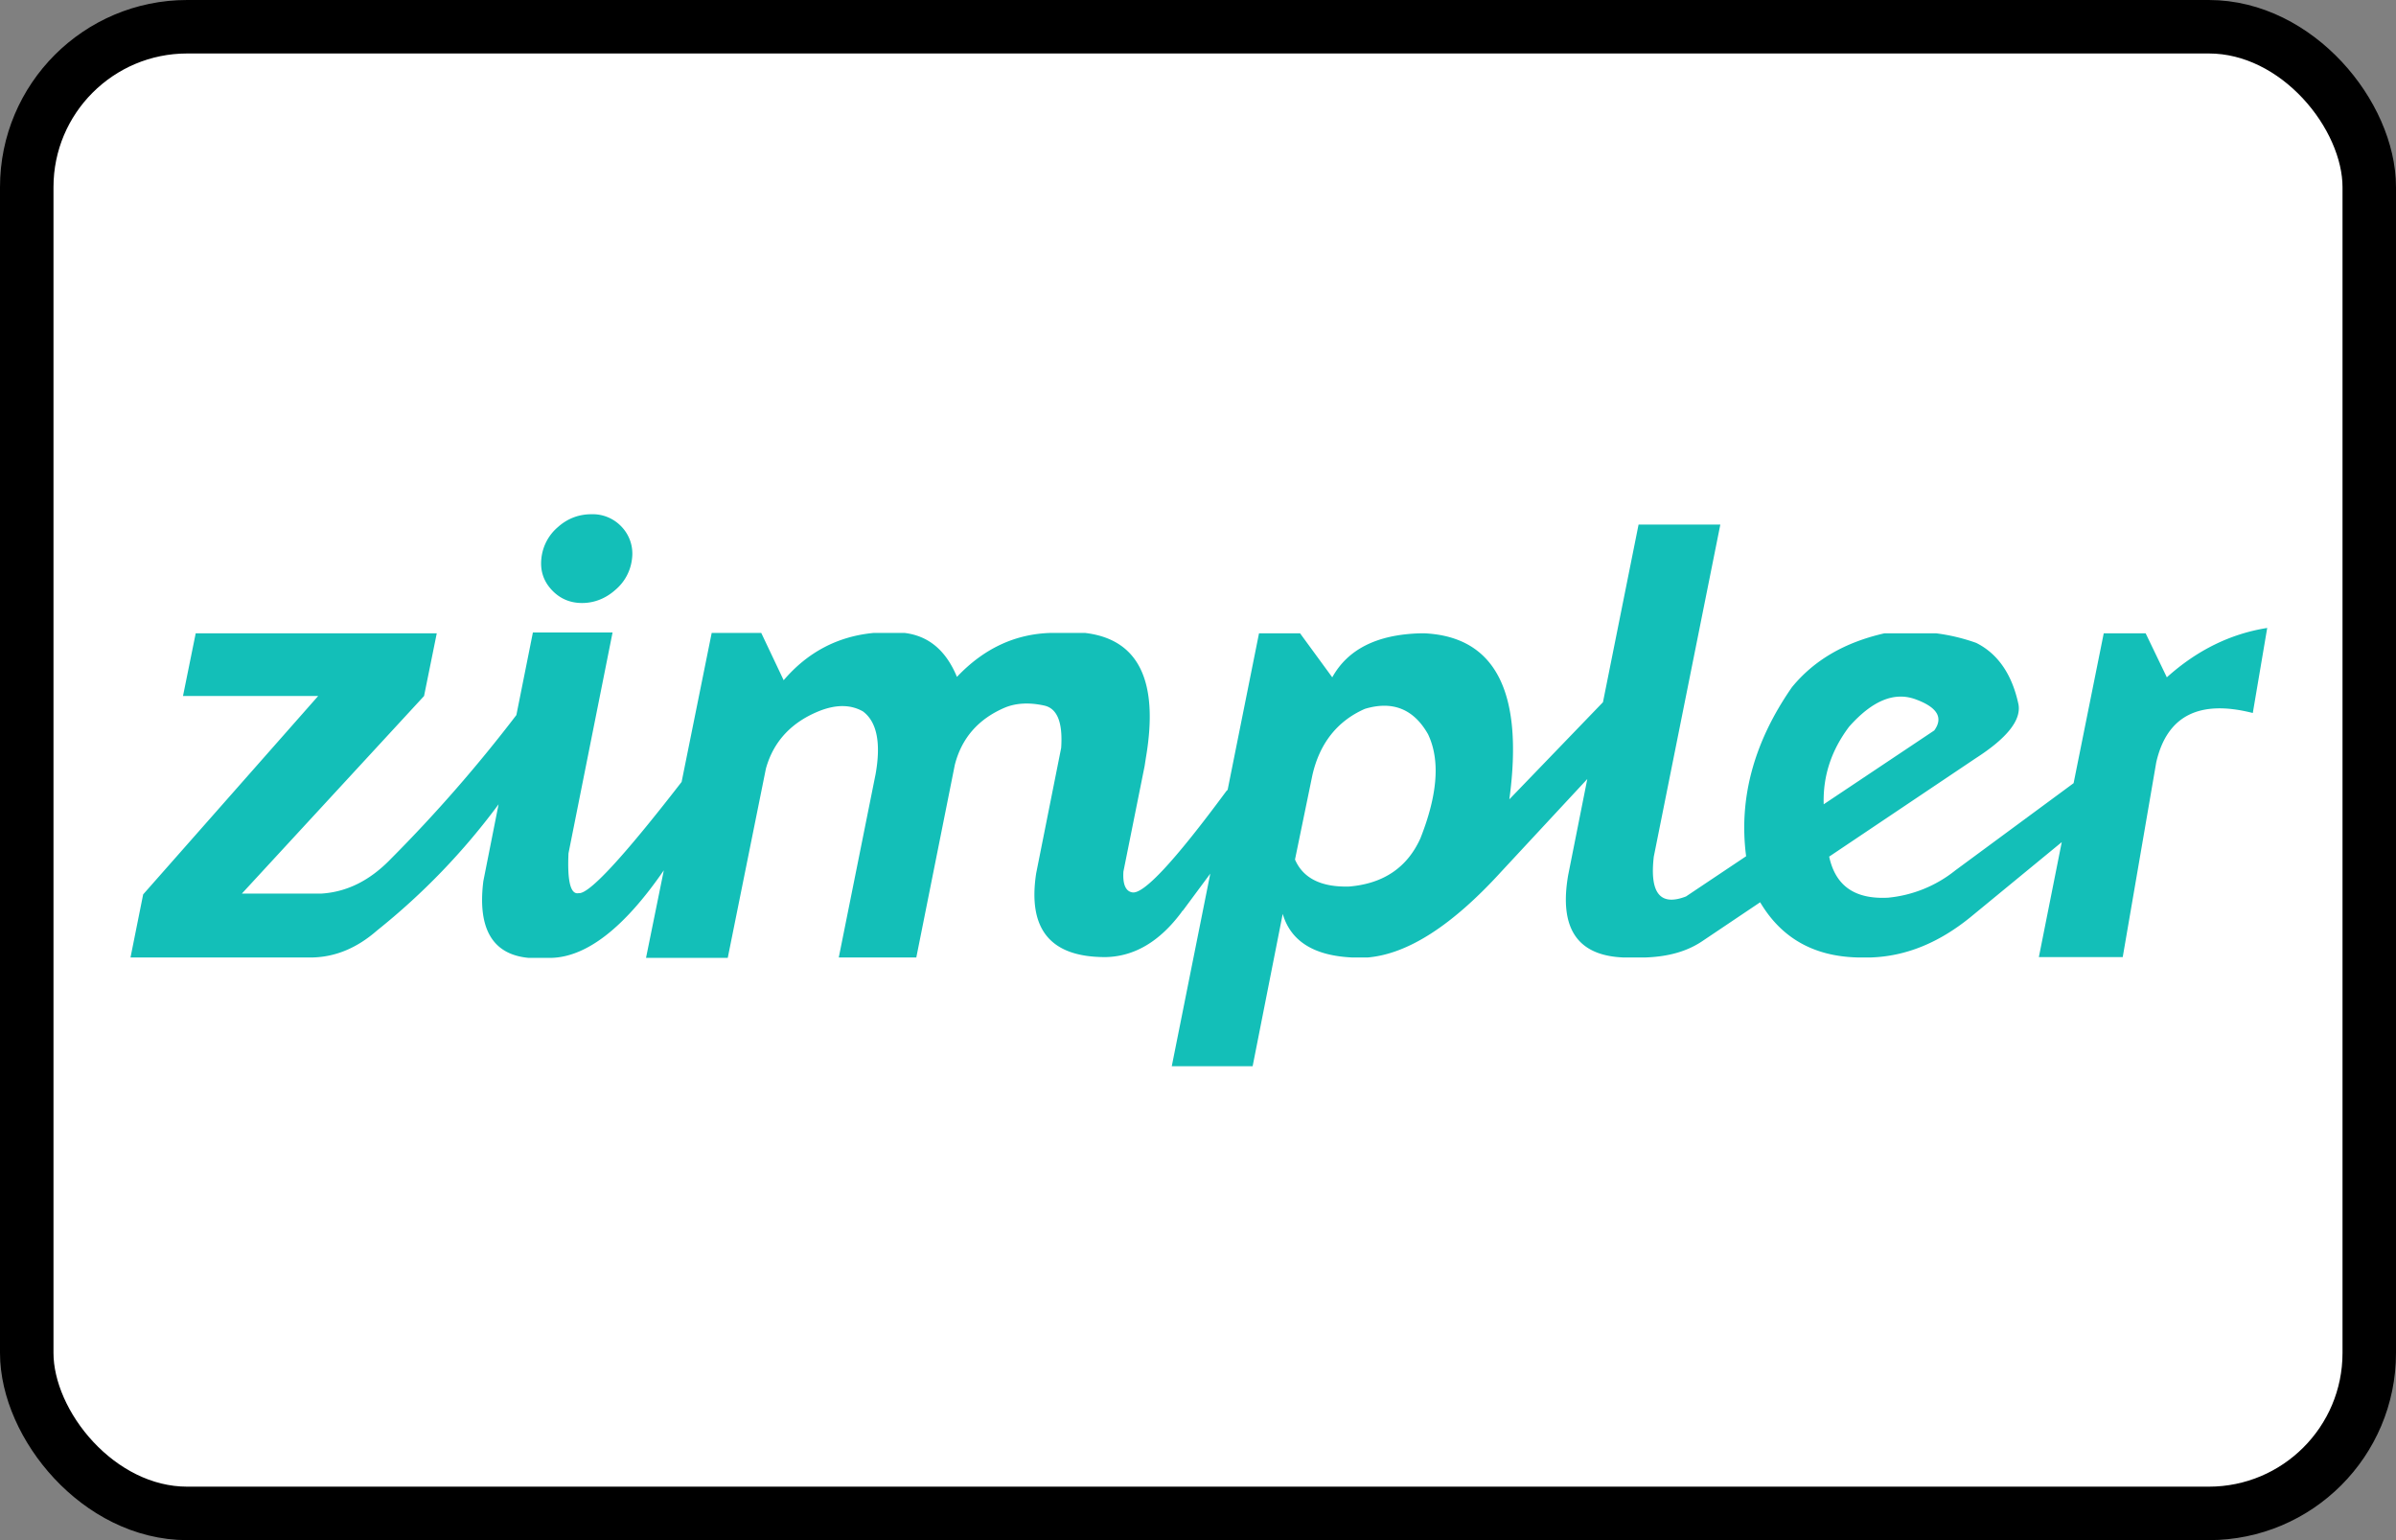 <?xml version="1.0" encoding="UTF-8"?><svg width="56" height="36" viewBox="0 0 56 36" xmlns="http://www.w3.org/2000/svg"><rect x="0" y="0" width="56" height="36" fill="#808080" stroke="none"/><g fill="none" fill-rule="evenodd"><rect stroke="#000" stroke-width="1.25" fill="#FFF" x=".625" y=".625" width="54.75" height="34.75" rx="3.75"/><path d="M50.149 14.804h-.98l-.704 3.502-2.762 2.037a2.96 2.96 0 01-1.574.64c-.773.04-1.228-.271-1.377-.96l3.426-2.3c.723-.465 1.06-.882 1-1.25-.148-.709-.485-1.194-.99-1.446a4.48 4.48 0 00-.93-.223H44.04c-.931.213-1.644.63-2.159 1.26-.89 1.282-1.247 2.6-1.07 3.95l-1.405.94c-.604.233-.852-.077-.753-.93l1.555-7.762h-1.911l-.832 4.152-2.188 2.27c.337-2.493-.317-3.793-1.97-3.88h-.119c-1 .029-1.683.368-2.05 1.028l-.752-1.028h-.96l-.733 3.657-.03.03c-1.217 1.649-1.95 2.434-2.208 2.366-.148-.029-.217-.194-.198-.485l.495-2.464.03-.194c.307-1.795-.168-2.774-1.426-2.92h-.782c-.851.02-1.584.369-2.208 1.028-.257-.62-.663-.96-1.227-1.028h-.713c-.842.078-1.545.446-2.11 1.106l-.524-1.106h-1.158l-.703 3.483c-1.367 1.766-2.169 2.629-2.406 2.6-.188.039-.268-.272-.238-.931l1.03-5.162h-1.862l-.386 1.93a34.178 34.178 0 01-2.93 3.358c-.486.504-1.02.776-1.624.815H5.653l4.258-4.618.297-1.465H4.574l-.297 1.465h3.159l-4.09 4.637-.296 1.475h4.237c.555-.01 1.06-.224 1.525-.631a15.765 15.765 0 002.841-2.95l-.356 1.796c-.139 1.115.218 1.717 1.06 1.794h.524c.832-.02 1.713-.708 2.634-2.047l-.416 2.047h1.91l.892-4.424c.178-.64.604-1.096 1.277-1.358.386-.145.713-.136.99.02.327.242.426.737.297 1.465l-.861 4.288h1.812l.9-4.502c.16-.63.555-1.077 1.17-1.339.257-.106.564-.126.92-.048.307.068.436.398.396.99l-.584 2.93c-.198 1.29.317 1.94 1.554 1.959h.09c.663-.02 1.247-.369 1.752-1.048.01-.02.03-.039.04-.048l.633-.854-.9 4.501h1.89l.703-3.56c.188.64.733.98 1.634 1.019h.346c.941-.078 1.98-.747 3.13-2.009l2.009-2.163-.446 2.241c-.217 1.242.208 1.882 1.278 1.93h.534c.535-.019.97-.145 1.317-.378l1.357-.912c.495.835 1.247 1.261 2.267 1.29h.327c.812-.029 1.574-.339 2.307-.93l2.148-1.766-.535 2.687h1.96l.783-4.55c.248-1.087 1-1.475 2.257-1.155l.337-1.988c-.851.135-1.634.514-2.346 1.154l-.495-1.028zm-5.377 1.542c.505.185.654.427.436.728L42.624 18.8c-.02-.66.178-1.261.594-1.814.534-.602 1.05-.825 1.554-.64zm-11.396.815c.287.602.228 1.407-.178 2.435-.307.68-.861 1.058-1.663 1.126-.654.019-1.08-.194-1.268-.631l.406-1.97c.169-.746.584-1.27 1.228-1.552.644-.194 1.139 0 1.475.592zm-18.604-4.104a.909.909 0 00-.237-.737.924.924 0 00-.713-.3c-.287 0-.555.096-.782.3a1.11 1.11 0 00-.387.737c-.03.282.05.524.238.728.188.204.426.31.713.31s.554-.106.782-.31a1.11 1.11 0 00.386-.728z" fill="#13BFB8" fill-rule="nonzero"/></g></svg>